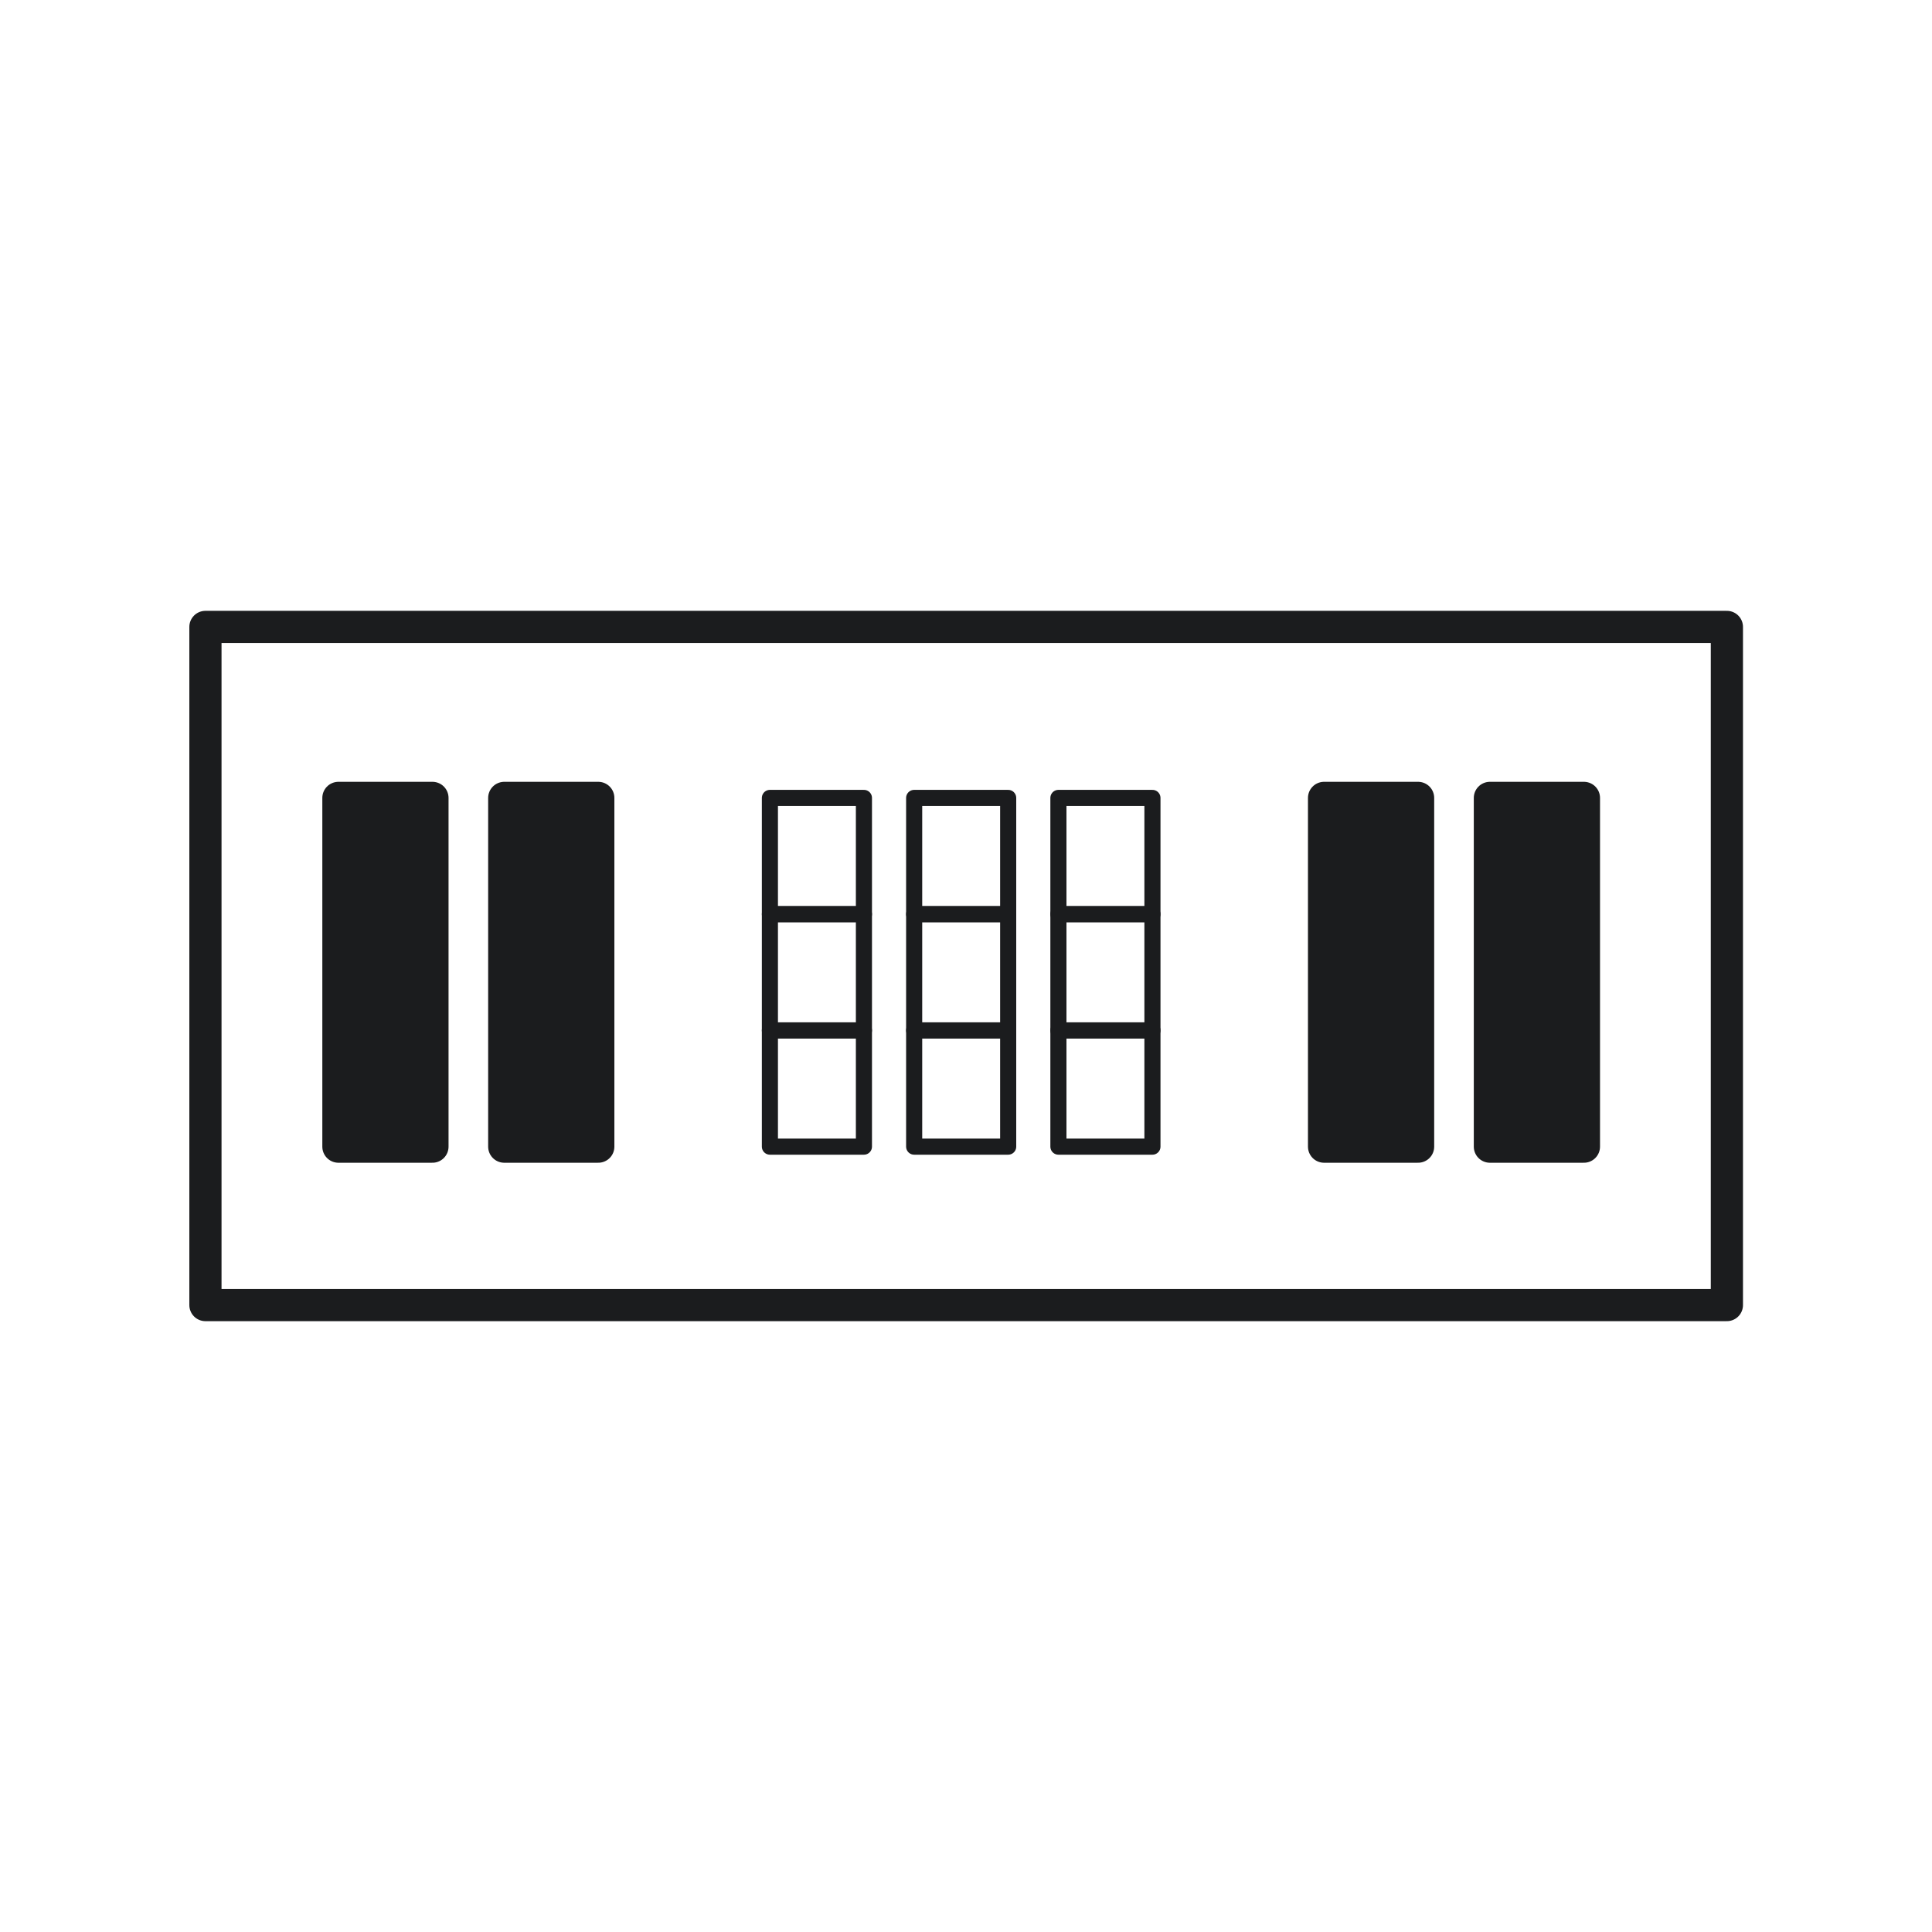<svg width="60" height="60" viewBox="0 0 60 60" fill="none" xmlns="http://www.w3.org/2000/svg">
<path d="M53.63 19.47H6.38V40.53H53.63V19.47Z" stroke="#1B1C1E" stroke-linejoin="round"/>
<path d="M13.43 24.78H10.51V35.61H13.43V24.78Z" fill="#1B1C1E" stroke="#1B1C1E" stroke-linejoin="round"/>
<path d="M18.58 24.78H15.66V35.61H18.58V24.78Z" fill="#1B1C1E" stroke="#1B1C1E" stroke-linejoin="round"/>
<path d="M26.83 24.78H23.91V28.39H26.83V24.78Z" stroke="#1B1C1E" stroke-width="0.5" stroke-linejoin="round"/>
<path d="M26.83 28.39H23.91V32H26.83V28.39Z" stroke="#1B1C1E" stroke-width="0.5" stroke-linejoin="round"/>
<path d="M26.83 32H23.91V35.61H26.83V32Z" stroke="#1B1C1E" stroke-width="0.5" stroke-linejoin="round"/>
<path d="M31.31 24.78H28.39V28.39H31.31V24.78Z" stroke="#1B1C1E" stroke-width="0.5" stroke-linejoin="round"/>
<path d="M31.31 28.39H28.39V32H31.31V28.39Z" stroke="#1B1C1E" stroke-width="0.5" stroke-linejoin="round"/>
<path d="M31.31 32H28.39V35.61H31.31V32Z" stroke="#1B1C1E" stroke-width="0.5" stroke-linejoin="round"/>
<path d="M35.79 24.78H32.87V28.39H35.79V24.78Z" stroke="#1B1C1E" stroke-width="0.5" stroke-linejoin="round"/>
<path d="M35.79 28.39H32.87V32H35.79V28.39Z" stroke="#1B1C1E" stroke-width="0.5" stroke-linejoin="round"/>
<path d="M35.79 32H32.87V35.61H35.79V32Z" stroke="#1B1C1E" stroke-width="0.5" stroke-linejoin="round"/>
<path d="M44.04 24.78H41.12V35.61H44.04V24.78Z" fill="#1B1C1E" stroke="#1B1C1E" stroke-linejoin="round"/>
<path d="M49.19 24.78H46.27V35.61H49.19V24.78Z" fill="#1B1C1E" stroke="#1B1C1E" stroke-linejoin="round"/>
</svg>
